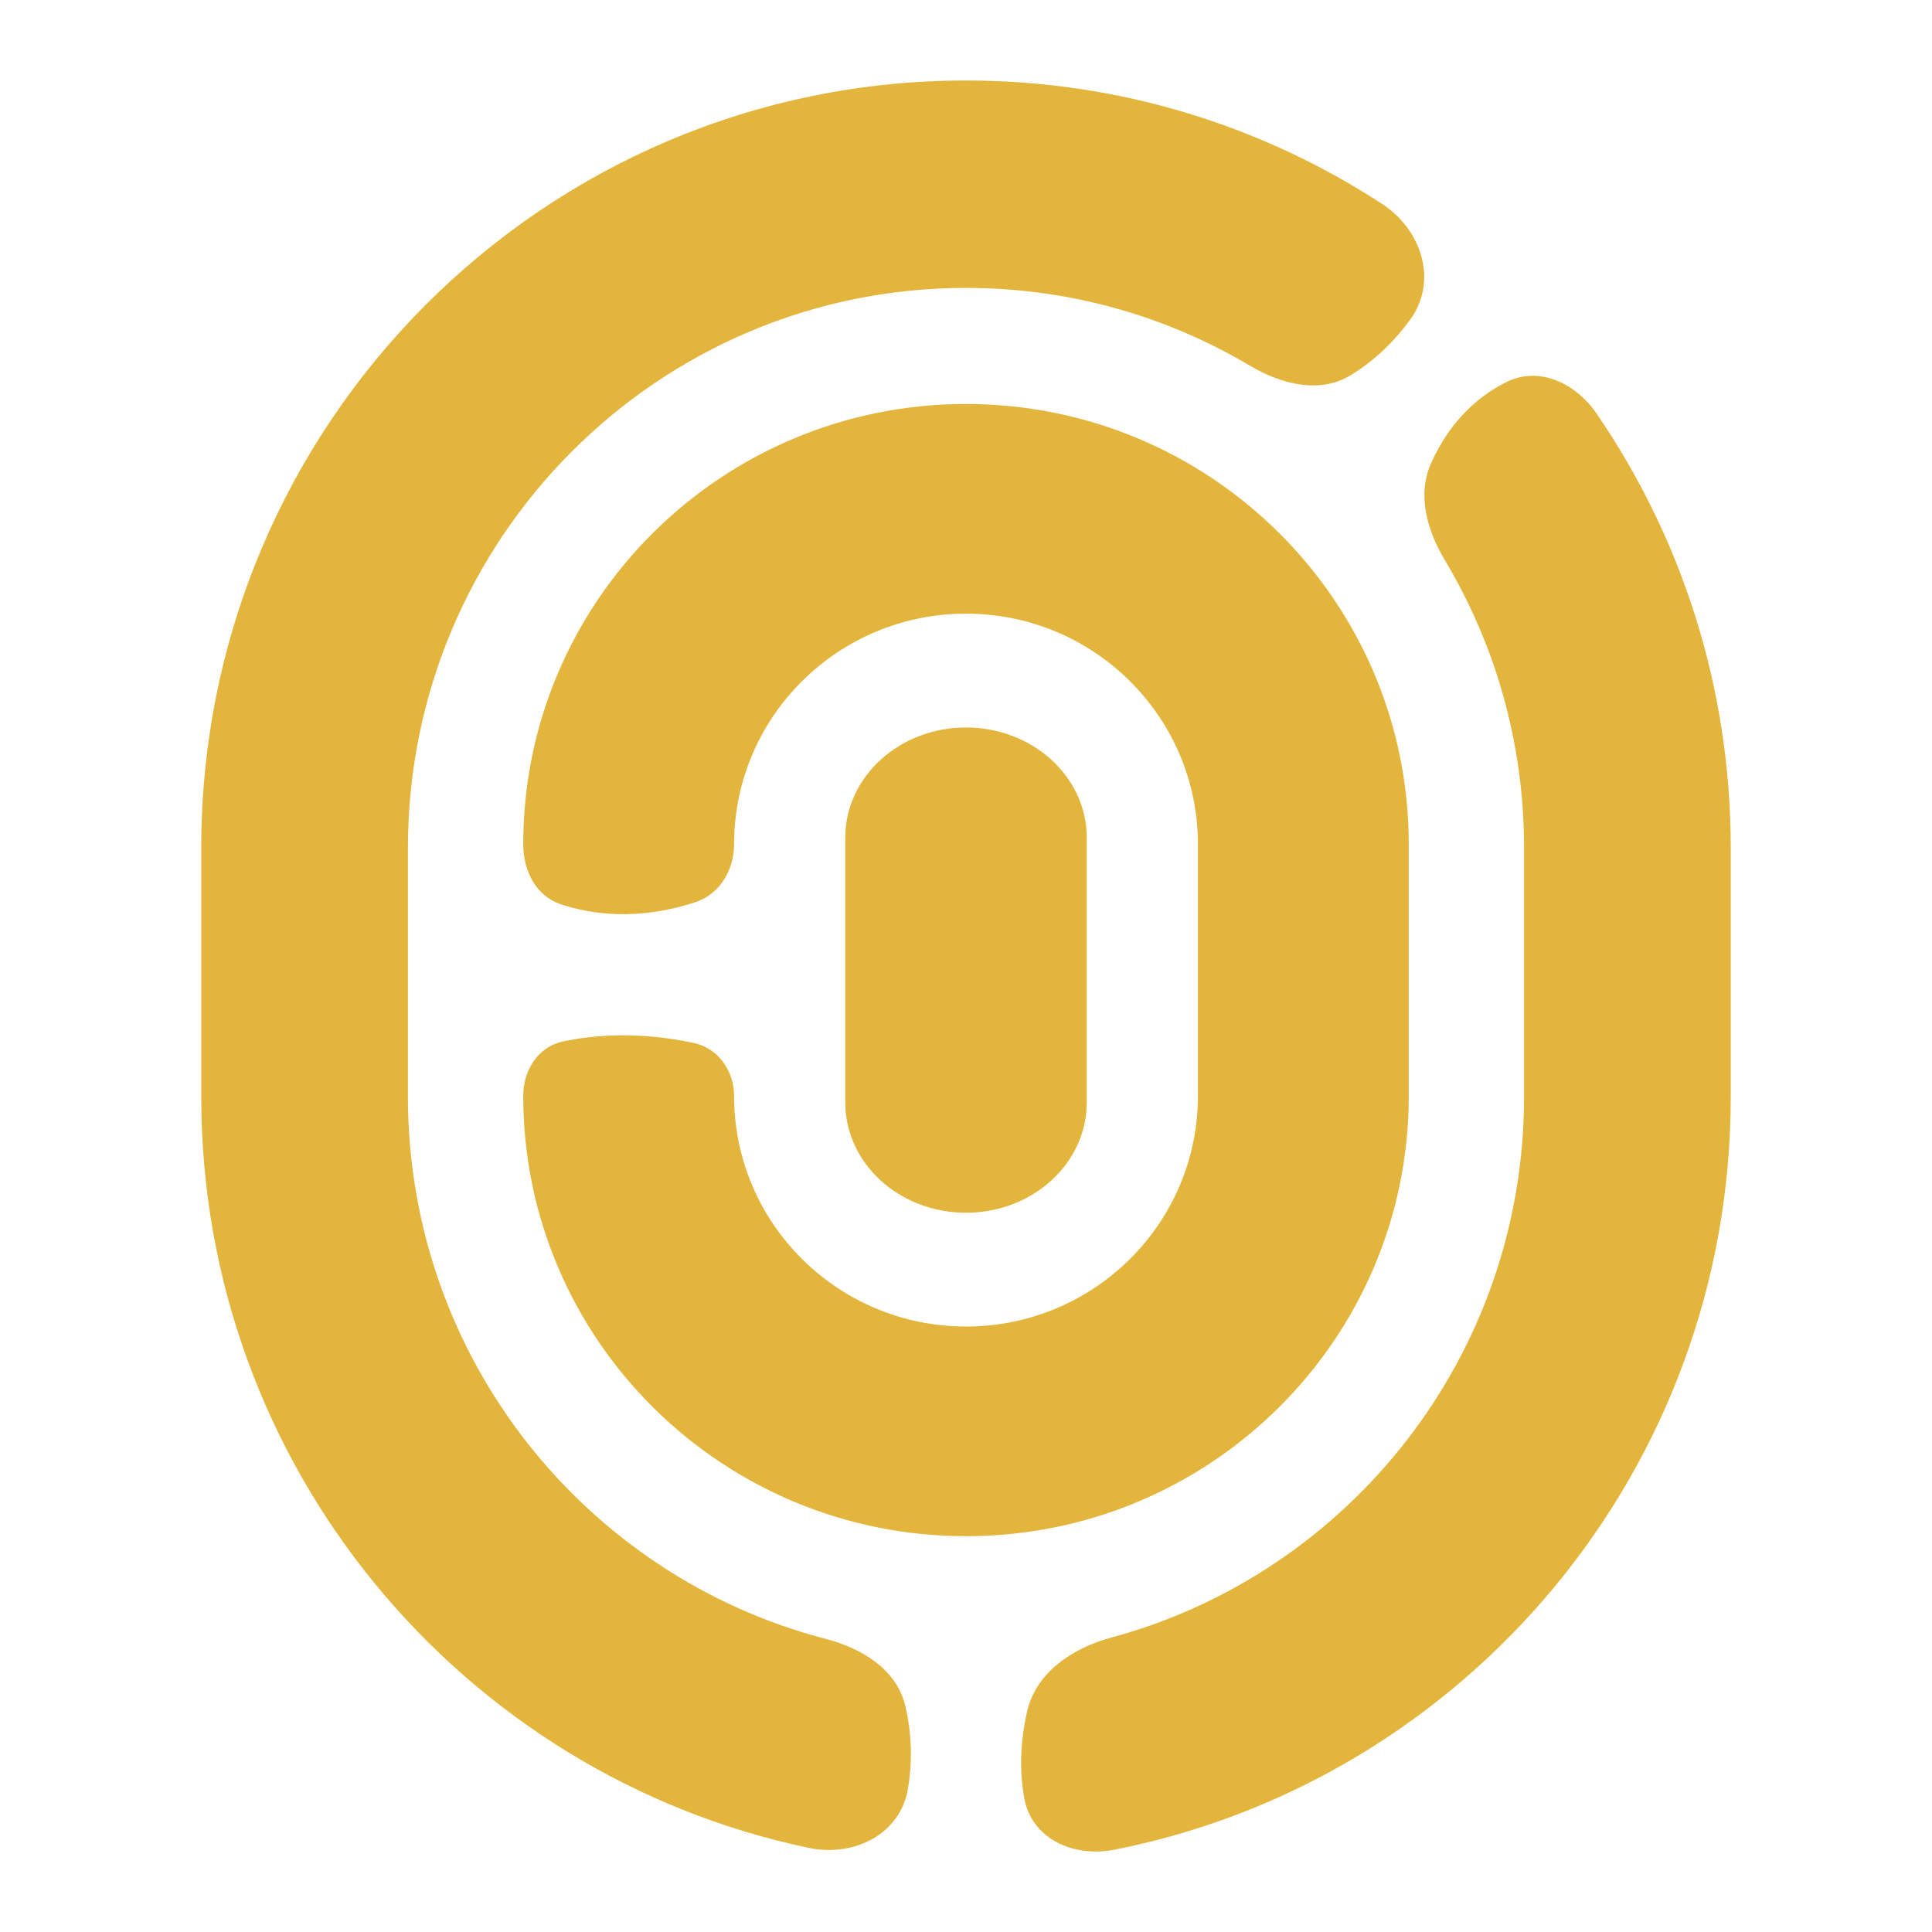 <svg width="48" height="48" viewBox="0 0 48 48" fill="none" xmlns="http://www.w3.org/2000/svg">
    <path
        d="M5 21.065C5 10.536 13.507 2 24 2C27.81 2 31.358 3.125 34.333 5.063C35.323 5.708 35.733 6.98 35.037 7.939C34.684 8.425 34.203 8.927 33.56 9.321C32.786 9.794 31.83 9.546 31.05 9.083C28.985 7.857 26.574 7.153 24 7.153C16.343 7.153 10.135 13.382 10.135 21.065V27.248C10.135 33.723 14.543 39.165 20.512 40.717C21.406 40.949 22.269 41.469 22.488 42.37C22.673 43.133 22.657 43.84 22.559 44.434C22.373 45.571 21.217 46.146 20.094 45.91C11.474 44.103 5 36.434 5 27.248V21.065Z"
        fill="#E3B53C" />
    <path
        d="M37.432 9.49C38.247 9.087 39.152 9.525 39.667 10.276C41.769 13.344 43 17.06 43 21.065V27.248C43 36.512 36.416 44.232 27.688 45.955C26.679 46.154 25.631 45.691 25.447 44.674C25.343 44.1 25.323 43.375 25.519 42.519C25.744 41.542 26.653 40.943 27.617 40.683C33.52 39.086 37.865 33.676 37.865 27.248V21.065C37.865 18.45 37.146 16.004 35.895 13.914C35.455 13.178 35.203 12.29 35.555 11.508C36.052 10.402 36.787 9.808 37.432 9.49Z"
        fill="#E3B53C" />
    <path
        d="M24 10.037C17.925 10.037 13 14.935 13 20.976C13 21.632 13.313 22.259 13.932 22.466C14.677 22.714 15.835 22.888 17.278 22.414C17.882 22.216 18.238 21.614 18.238 20.976C18.238 17.812 20.818 15.246 24 15.246C27.182 15.246 29.762 17.812 29.762 20.976V27.227C29.762 30.392 27.182 32.957 24 32.957C20.818 32.957 18.238 30.392 18.238 27.227C18.238 26.605 17.842 26.042 17.237 25.912C15.848 25.616 14.727 25.717 13.987 25.875C13.366 26.007 13 26.589 13 27.227C13 33.269 17.925 38.166 24 38.166C30.075 38.166 35 33.269 35 27.227V20.976C35 14.935 30.075 10.037 24 10.037Z"
        fill="#E3B53C" />
    <path
        d="M24 18.074C25.657 18.074 27 19.301 27 20.814V27.39C27 28.903 25.657 30.13 24 30.13C22.343 30.13 21 28.903 21 27.39V20.814C21 19.301 22.343 18.074 24 18.074Z"
        fill="#E3B53C" />
</svg>